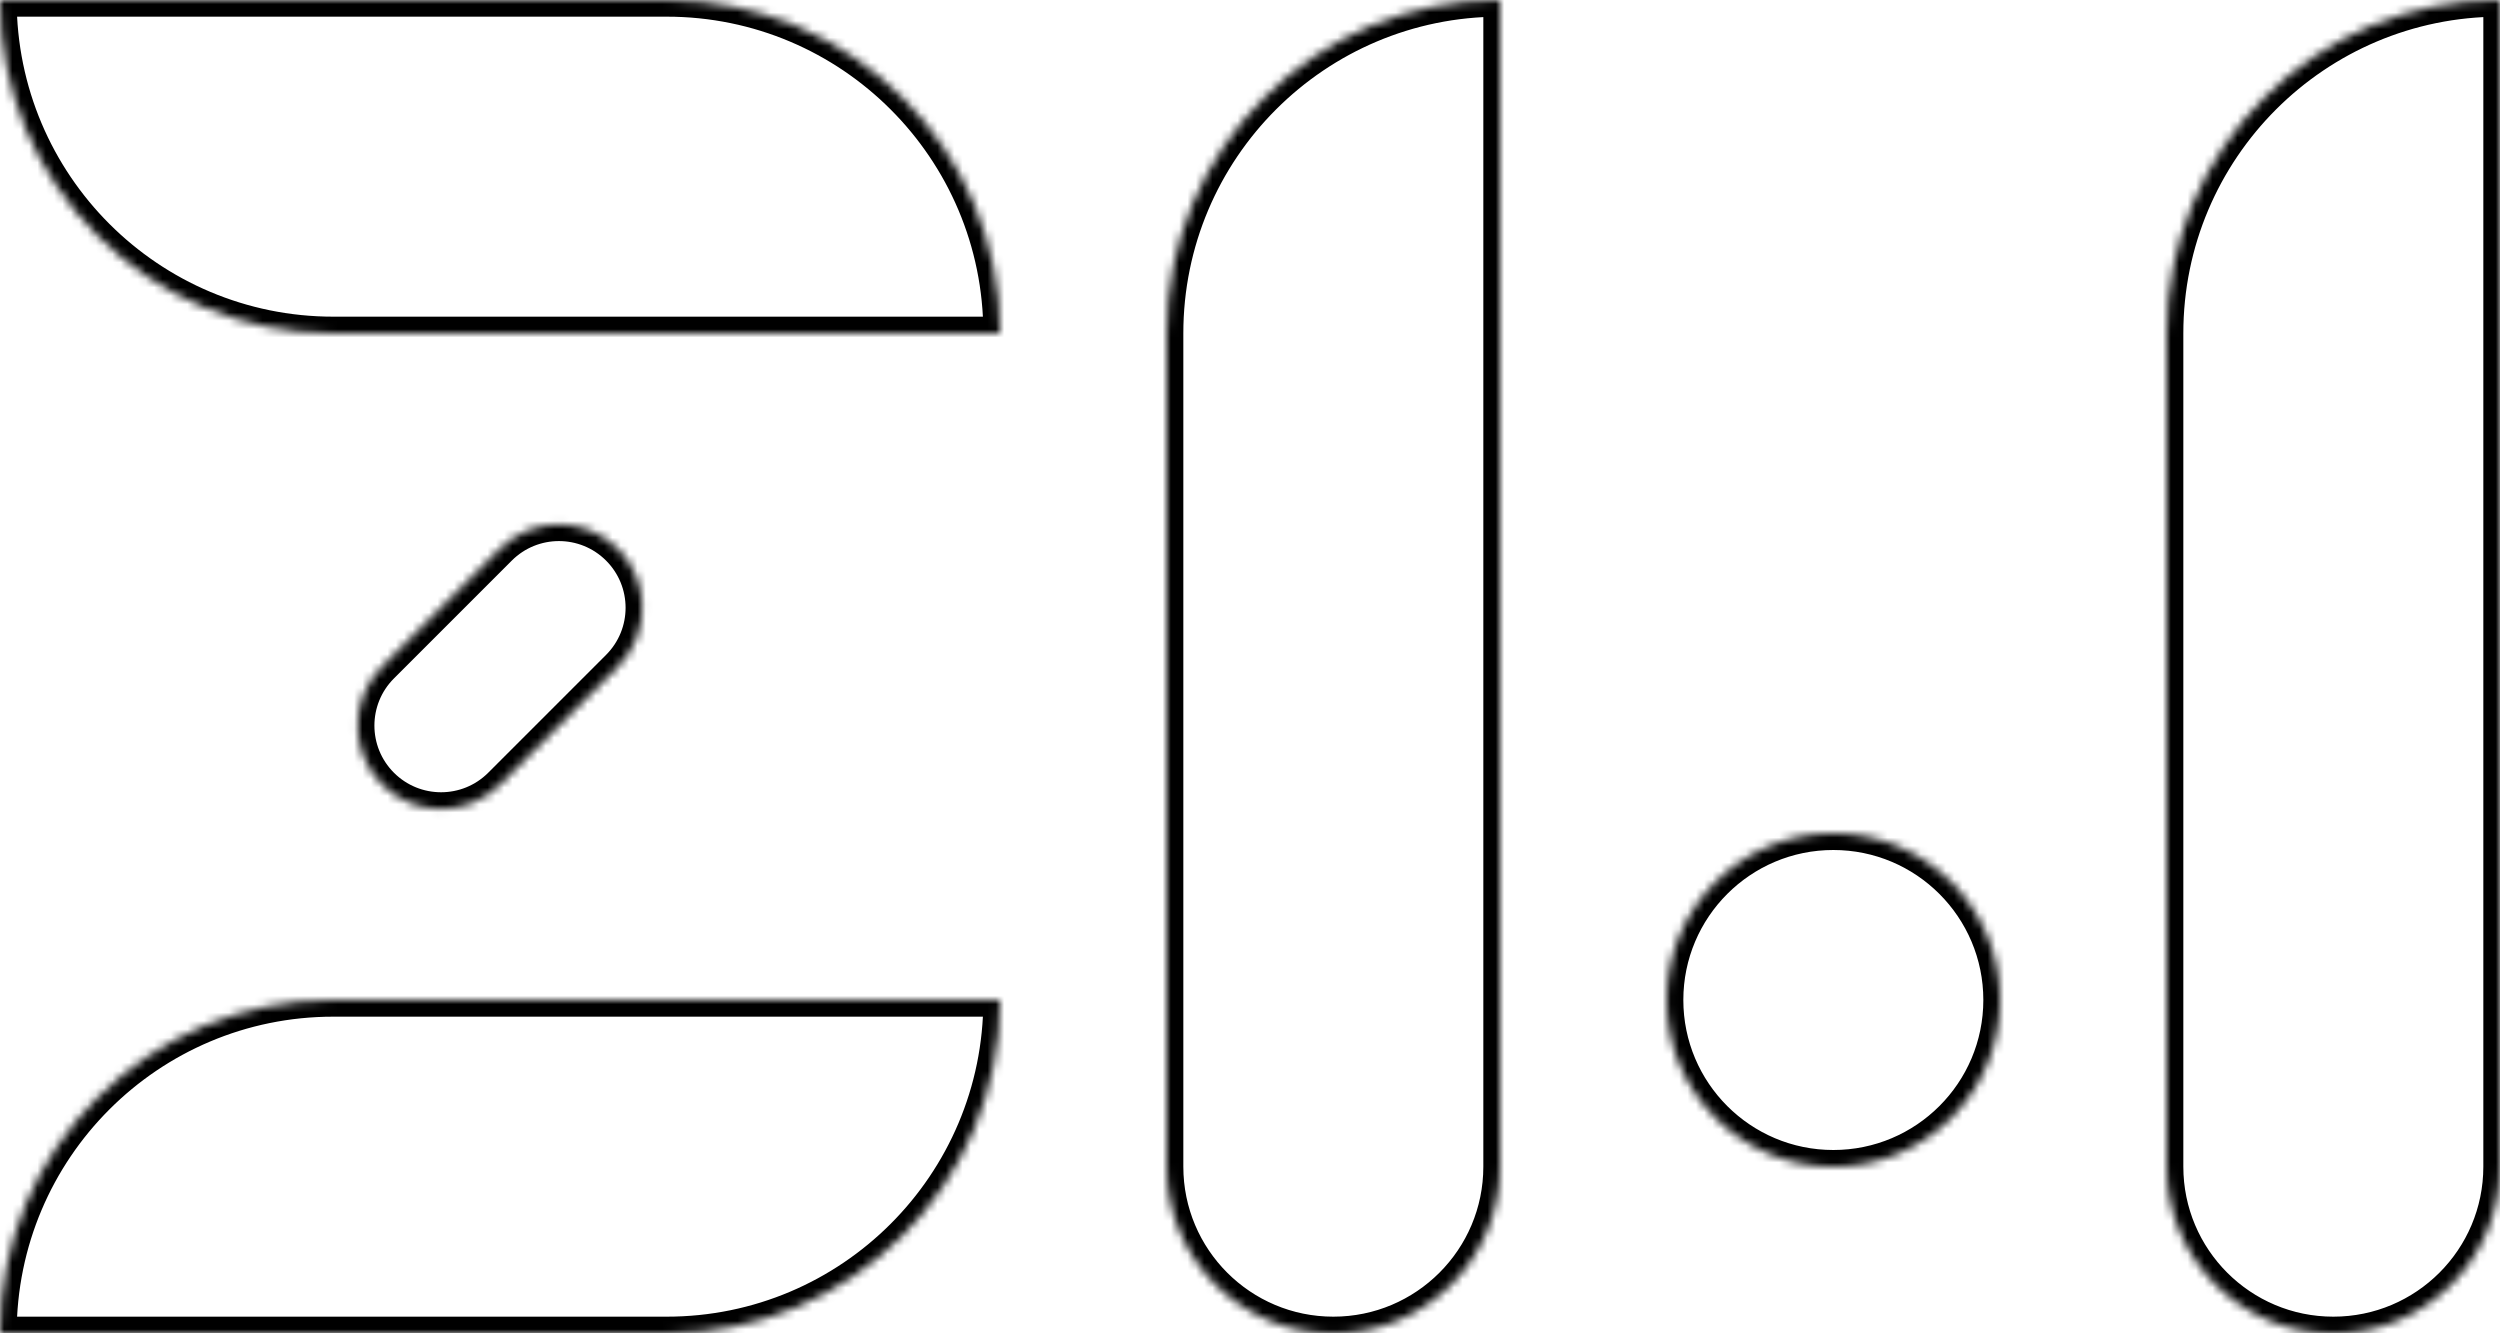 <svg width="300" height="160" viewBox="0 0 300 160" fill="none" xmlns="http://www.w3.org/2000/svg">
<mask id="path-1-inside-1_1977_939" fill="white">
<path fill-rule="evenodd" clip-rule="evenodd" d="M0 0H80C102.091 0 120 17.909 120 40H40C17.909 40 0 22.091 0 0ZM45.858 80C41.953 83.905 41.953 90.237 45.858 94.142C49.763 98.047 56.095 98.047 60 94.142L74.142 80C78.047 76.095 78.047 69.763 74.142 65.858C70.237 61.953 63.905 61.953 60 65.858L45.858 80ZM40 120C17.909 120 0 137.909 0 160H80C102.091 160 120 142.091 120 120H40ZM140 40C140 17.909 157.909 0 180 0V140C180 151.046 171.046 160 160 160C148.954 160 140 151.046 140 140V40ZM300 0C277.909 0 260 17.909 260 40V140C260 151.046 268.954 160 280 160C291.046 160 300 151.046 300 140V0ZM220 140C231.046 140 240 131.046 240 120C240 108.954 231.046 100 220 100C208.954 100 200 108.954 200 120C200 131.046 208.954 140 220 140Z"/>
</mask>
<path d="M0 0V-2H-2V0H0ZM120 40V42H122V40H120ZM0 160H-2V162H0V160ZM120 120H122V118H120V120ZM180 0H182V-2H180V0ZM300 0H302V-2H300V0ZM80 -2H0V2H80V-2ZM122 40C122 16.804 103.196 -2 80 -2V2C100.987 2 118 19.013 118 40H122ZM40 42H120V38H40V42ZM-2 0C-2 23.196 16.804 42 40 42V38C19.013 38 2 20.987 2 0H-2ZM47.272 92.728C44.148 89.604 44.148 84.538 47.272 81.414L44.444 78.586C39.757 83.272 39.757 90.87 44.444 95.556L47.272 92.728ZM58.586 92.728C55.462 95.852 50.396 95.852 47.272 92.728L44.444 95.556C49.13 100.243 56.728 100.243 61.414 95.556L58.586 92.728ZM72.728 78.586L58.586 92.728L61.414 95.556L75.556 81.414L72.728 78.586ZM72.728 67.272C75.852 70.396 75.852 75.462 72.728 78.586L75.556 81.414C80.243 76.728 80.243 69.13 75.556 64.444L72.728 67.272ZM61.414 67.272C64.538 64.148 69.604 64.148 72.728 67.272L75.556 64.444C70.87 59.757 63.272 59.757 58.586 64.444L61.414 67.272ZM47.272 81.414L61.414 67.272L58.586 64.444L44.444 78.586L47.272 81.414ZM2 160C2 139.013 19.013 122 40 122V118C16.804 118 -2 136.804 -2 160H2ZM80 158H0V162H80V158ZM118 120C118 140.987 100.987 158 80 158V162C103.196 162 122 143.196 122 120H118ZM40 122H120V118H40V122ZM180 -2C156.804 -2 138 16.804 138 40H142C142 19.013 159.013 2 180 2V-2ZM182 140V0H178V140H182ZM160 162C172.15 162 182 152.15 182 140H178C178 149.941 169.941 158 160 158V162ZM138 140C138 152.15 147.85 162 160 162V158C150.059 158 142 149.941 142 140H138ZM138 40V140H142V40H138ZM262 40C262 19.013 279.013 2 300 2V-2C276.804 -2 258 16.804 258 40H262ZM262 140V40H258V140H262ZM280 158C270.059 158 262 149.941 262 140H258C258 152.15 267.85 162 280 162V158ZM298 140C298 149.941 289.941 158 280 158V162C292.15 162 302 152.15 302 140H298ZM298 0V140H302V0H298ZM238 120C238 129.941 229.941 138 220 138V142C232.15 142 242 132.15 242 120H238ZM220 102C229.941 102 238 110.059 238 120H242C242 107.85 232.15 98 220 98V102ZM202 120C202 110.059 210.059 102 220 102V98C207.85 98 198 107.85 198 120H202ZM220 138C210.059 138 202 129.941 202 120H198C198 132.15 207.85 142 220 142V138Z" fill="currentColor" mask="url(#path-1-inside-1_1977_939)"/>
</svg>